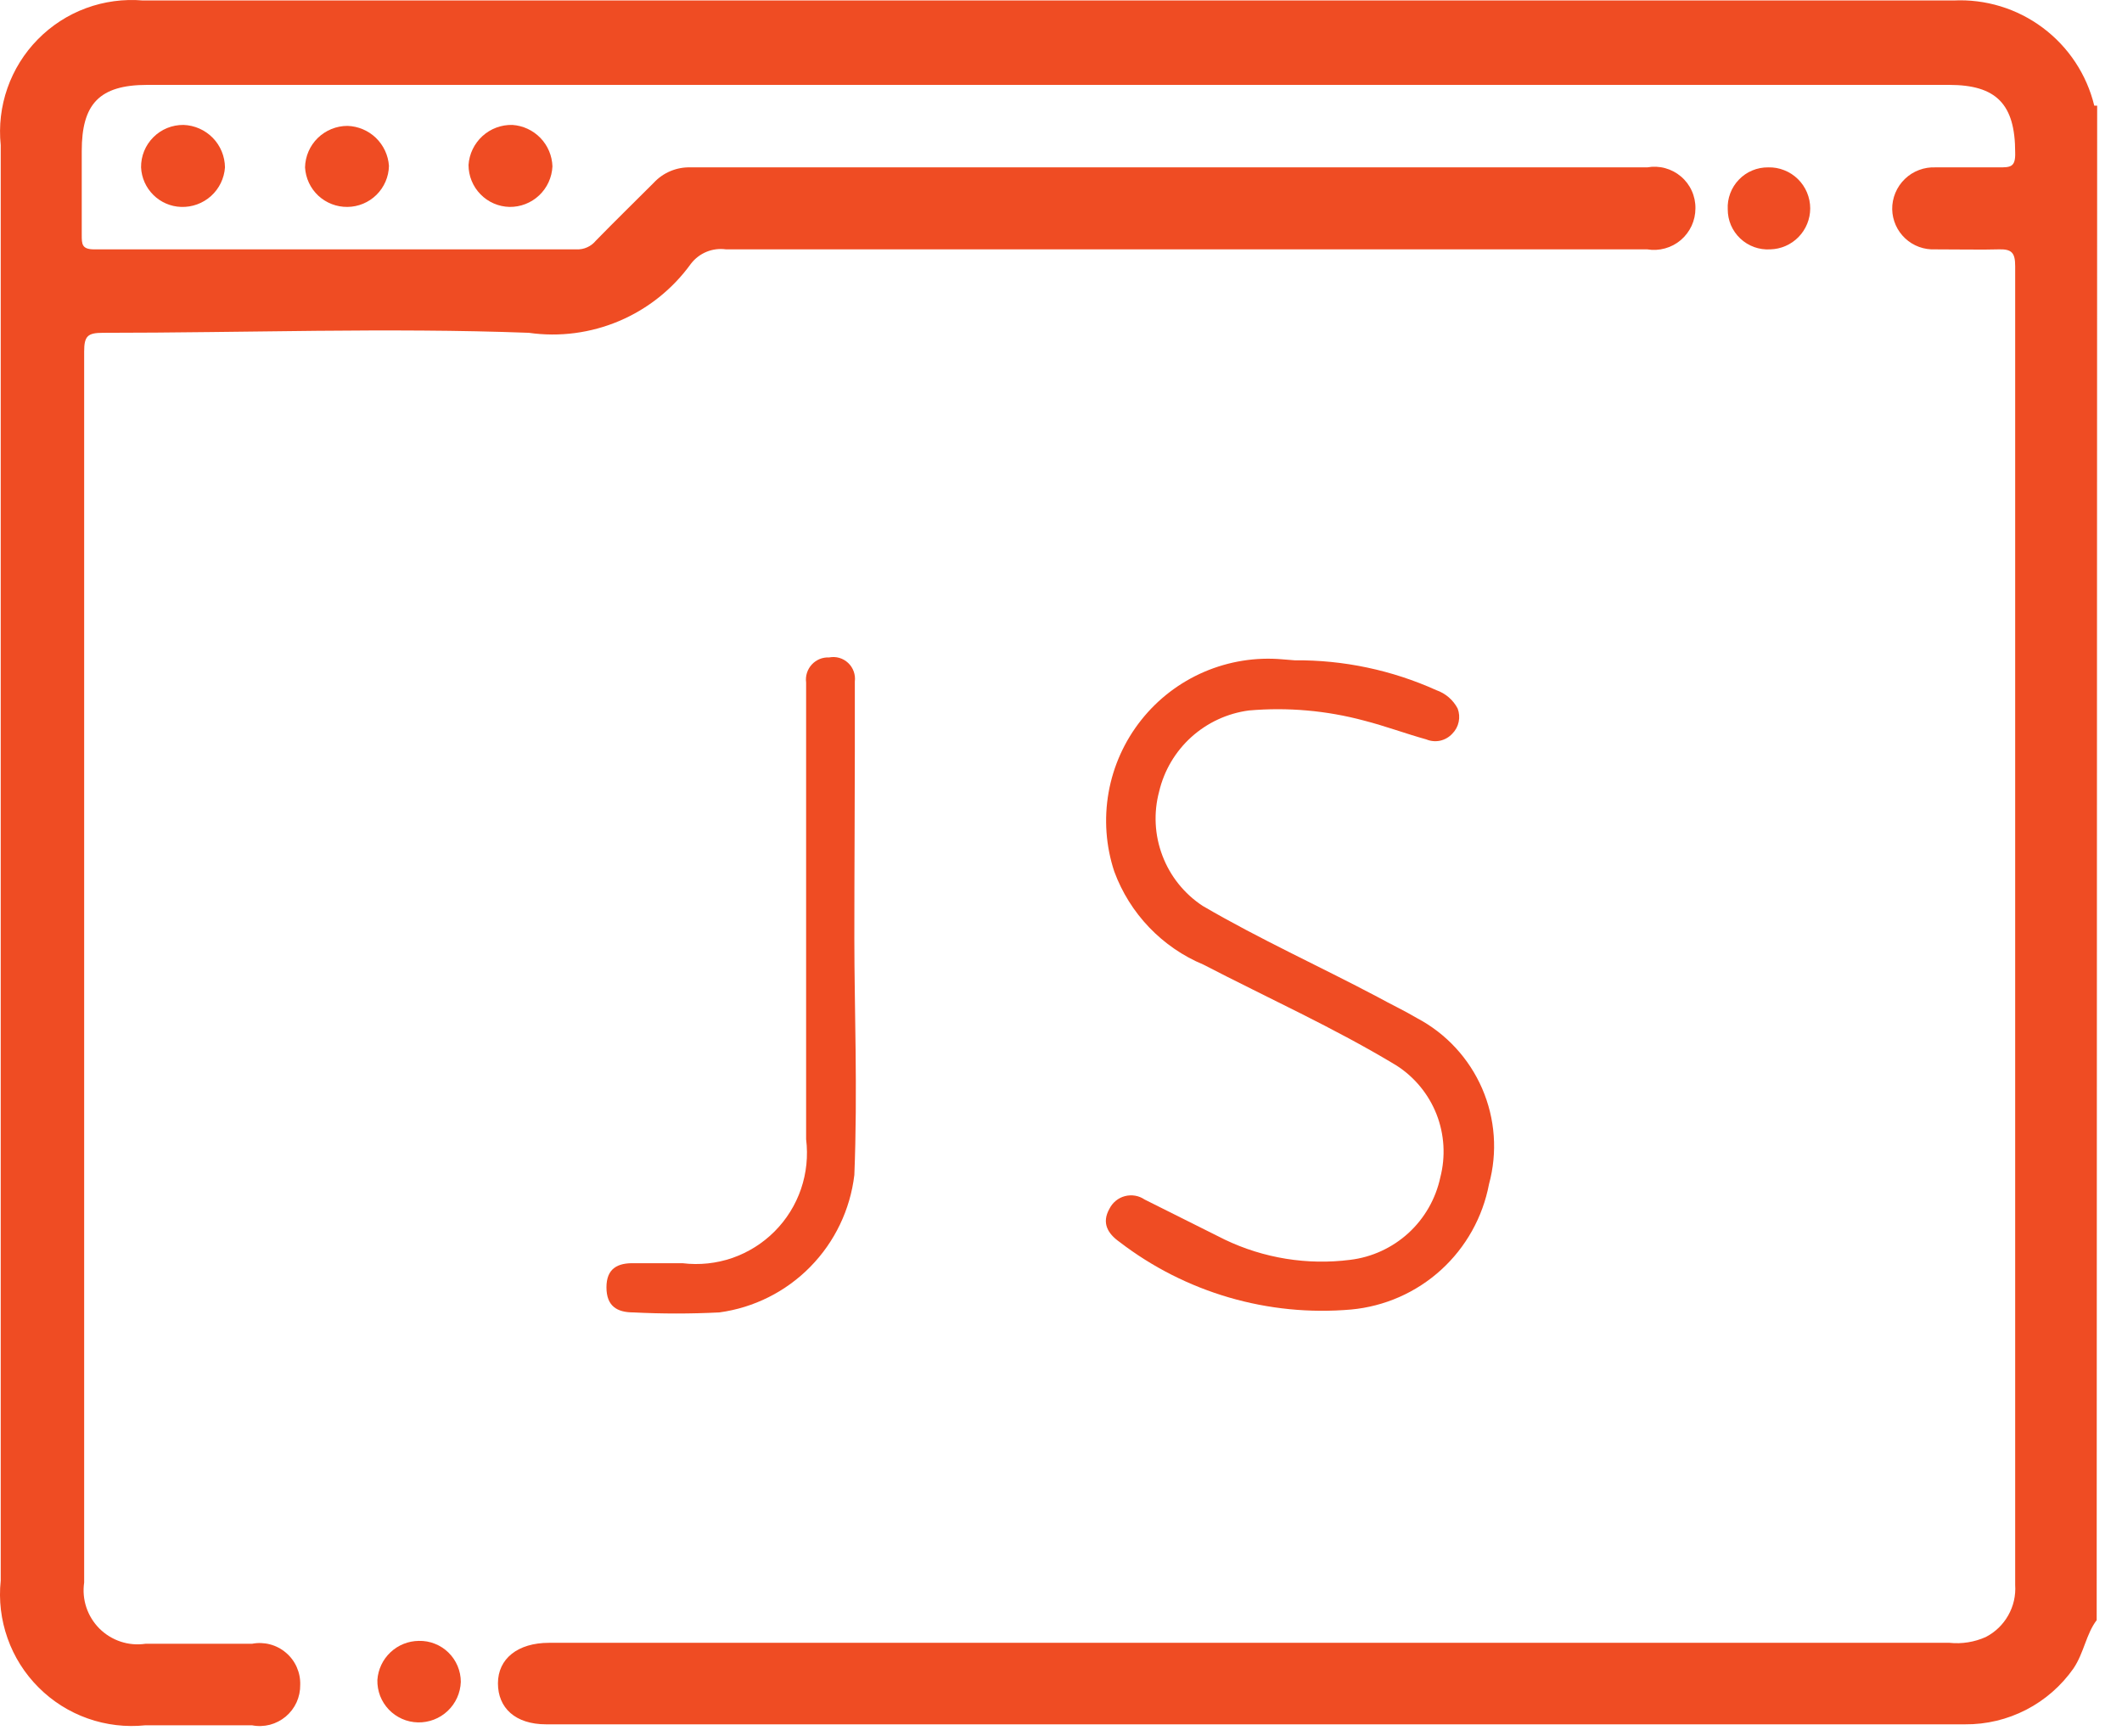 <svg width="44" height="36" viewBox="0 0 44 36" fill="none" xmlns="http://www.w3.org/2000/svg">
<path d="M8.665 35.71C8.552 35.707 8.44 35.683 8.337 35.637C8.234 35.591 8.14 35.526 8.062 35.444C7.984 35.362 7.923 35.266 7.882 35.161C7.842 35.055 7.822 34.943 7.825 34.83C7.84 34.611 7.937 34.407 8.096 34.257C8.256 34.106 8.466 34.022 8.685 34.02C8.798 34.017 8.911 34.037 9.016 34.079C9.122 34.12 9.218 34.183 9.299 34.262C9.38 34.341 9.444 34.436 9.488 34.54C9.532 34.645 9.555 34.757 9.555 34.87C9.547 35.099 9.449 35.316 9.282 35.473C9.116 35.63 8.894 35.715 8.665 35.71Z" fill="#EF4C23"/>
<path d="M43.475 33.59C43.255 33.88 43.215 34.26 42.995 34.59C42.742 34.951 42.405 35.246 42.013 35.448C41.621 35.65 41.186 35.754 40.745 35.75H11.325C10.685 35.75 10.325 35.41 10.325 34.9C10.325 34.39 10.735 34.06 11.385 34.06H40.425C40.681 34.087 40.94 34.045 41.175 33.94C41.371 33.839 41.533 33.683 41.641 33.491C41.75 33.299 41.8 33.08 41.785 32.86C41.785 23.753 41.785 14.64 41.785 5.52C41.785 5.24 41.715 5.16 41.435 5.17C41.155 5.18 40.565 5.17 40.125 5.17C40.012 5.175 39.898 5.158 39.792 5.119C39.685 5.08 39.588 5.02 39.505 4.943C39.422 4.865 39.355 4.772 39.309 4.669C39.263 4.565 39.237 4.453 39.235 4.34C39.233 4.223 39.256 4.107 39.301 3.998C39.346 3.89 39.413 3.792 39.497 3.711C39.581 3.629 39.681 3.566 39.791 3.525C39.901 3.483 40.018 3.465 40.135 3.47C40.575 3.47 41.015 3.47 41.445 3.47C41.685 3.47 41.795 3.47 41.785 3.16C41.785 2.16 41.395 1.76 40.415 1.76H3.055C2.055 1.76 1.695 2.16 1.695 3.13C1.695 3.71 1.695 4.29 1.695 4.87C1.695 5.06 1.695 5.17 1.955 5.17H11.955C12.031 5.173 12.107 5.159 12.176 5.127C12.246 5.096 12.307 5.049 12.355 4.99C12.755 4.58 13.155 4.19 13.555 3.79C13.653 3.684 13.772 3.601 13.905 3.546C14.038 3.491 14.181 3.465 14.325 3.47H34.155C34.278 3.448 34.405 3.453 34.526 3.486C34.648 3.519 34.76 3.578 34.855 3.659C34.951 3.74 35.028 3.842 35.079 3.956C35.131 4.07 35.157 4.195 35.155 4.32C35.155 4.445 35.128 4.568 35.076 4.682C35.023 4.795 34.947 4.896 34.852 4.977C34.757 5.058 34.645 5.117 34.525 5.15C34.404 5.184 34.278 5.19 34.155 5.17H15.055C14.918 5.151 14.777 5.168 14.649 5.221C14.521 5.274 14.409 5.36 14.325 5.47C13.948 5.992 13.436 6.401 12.844 6.653C12.252 6.905 11.602 6.991 10.965 6.9C8.025 6.79 5.075 6.9 2.135 6.9C1.815 6.9 1.745 6.97 1.745 7.29C1.745 15.803 1.745 24.31 1.745 32.81C1.72 32.983 1.735 33.159 1.79 33.324C1.845 33.49 1.938 33.64 2.061 33.764C2.185 33.887 2.335 33.98 2.501 34.035C2.666 34.09 2.842 34.105 3.015 34.08H5.225C5.349 34.056 5.476 34.06 5.598 34.092C5.72 34.124 5.833 34.183 5.929 34.265C6.025 34.346 6.102 34.448 6.153 34.564C6.204 34.679 6.229 34.804 6.225 34.93C6.227 35.055 6.201 35.179 6.15 35.293C6.098 35.407 6.021 35.508 5.925 35.589C5.829 35.669 5.717 35.727 5.596 35.759C5.474 35.79 5.348 35.794 5.225 35.77H3.015C2.611 35.812 2.202 35.764 1.818 35.628C1.435 35.493 1.087 35.273 0.8 34.985C0.512 34.698 0.292 34.35 0.157 33.967C0.021 33.583 -0.028 33.175 0.015 32.77C0.015 26.77 0.015 20.83 0.015 14.86C0.015 10.91 0.015 6.96 0.015 3.01C-0.026 2.61 0.021 2.206 0.154 1.827C0.287 1.448 0.502 1.102 0.784 0.816C1.066 0.529 1.407 0.308 1.784 0.169C2.161 0.03 2.564 -0.024 2.965 0.01C15.485 0.01 27.998 0.01 40.505 0.01C41.169 -0.023 41.824 0.177 42.357 0.575C42.89 0.973 43.268 1.544 43.425 2.19C43.425 2.19 43.425 2.19 43.485 2.19L43.475 33.59Z" fill="#EF4C23"/>
<path d="M3.805 2.59C4.034 2.598 4.251 2.694 4.411 2.857C4.572 3.021 4.662 3.241 4.665 3.47C4.649 3.698 4.546 3.911 4.376 4.064C4.206 4.217 3.983 4.298 3.755 4.29C3.539 4.283 3.333 4.194 3.18 4.042C3.026 3.89 2.935 3.686 2.925 3.47C2.924 3.354 2.945 3.239 2.989 3.132C3.033 3.024 3.098 2.927 3.18 2.845C3.262 2.763 3.359 2.698 3.467 2.654C3.574 2.611 3.689 2.589 3.805 2.59Z" fill="#EF4C23"/>
<path d="M7.205 4.29C6.981 4.293 6.764 4.209 6.6 4.057C6.436 3.904 6.338 3.694 6.325 3.47C6.33 3.24 6.425 3.021 6.589 2.861C6.754 2.7 6.975 2.61 7.205 2.61C7.425 2.617 7.636 2.706 7.795 2.859C7.954 3.013 8.05 3.22 8.065 3.44C8.06 3.666 7.967 3.88 7.807 4.039C7.646 4.198 7.43 4.288 7.205 4.29Z" fill="#EF4C23"/>
<path d="M10.565 4.29C10.338 4.285 10.121 4.191 9.963 4.028C9.804 3.866 9.715 3.647 9.715 3.42C9.73 3.191 9.834 2.977 10.003 2.822C10.173 2.667 10.395 2.584 10.625 2.59C10.845 2.605 11.052 2.701 11.206 2.86C11.359 3.019 11.448 3.229 11.455 3.45C11.444 3.678 11.346 3.893 11.18 4.05C11.014 4.207 10.793 4.293 10.565 4.29Z" fill="#EF4C23"/>
<path d="M36.665 3.47C36.778 3.467 36.891 3.487 36.996 3.529C37.102 3.57 37.198 3.633 37.279 3.712C37.36 3.791 37.424 3.886 37.468 3.99C37.512 4.095 37.535 4.207 37.535 4.32C37.535 4.542 37.448 4.755 37.293 4.914C37.138 5.073 36.927 5.165 36.705 5.17C36.592 5.177 36.478 5.16 36.372 5.122C36.265 5.083 36.168 5.023 36.085 4.945C36.003 4.868 35.937 4.774 35.892 4.67C35.847 4.566 35.825 4.453 35.825 4.34C35.819 4.227 35.837 4.114 35.877 4.008C35.917 3.902 35.978 3.805 36.057 3.724C36.135 3.642 36.23 3.577 36.334 3.534C36.439 3.49 36.551 3.469 36.665 3.47Z" fill="#EF4C23"/>
<path d="M26.845 13.69C27.858 13.681 28.861 13.893 29.785 14.31C29.974 14.376 30.132 14.512 30.225 14.69C30.258 14.778 30.266 14.874 30.246 14.966C30.227 15.059 30.181 15.143 30.115 15.21C30.048 15.283 29.96 15.334 29.864 15.356C29.767 15.377 29.666 15.368 29.575 15.33C29.145 15.21 28.715 15.05 28.285 14.94C27.506 14.731 26.698 14.66 25.895 14.73C25.451 14.789 25.036 14.981 24.703 15.281C24.371 15.581 24.138 15.975 24.035 16.41C23.917 16.85 23.941 17.315 24.103 17.74C24.264 18.166 24.555 18.529 24.935 18.78C26.115 19.47 27.355 20.03 28.565 20.67C28.835 20.82 29.115 20.95 29.385 21.11C29.987 21.429 30.462 21.944 30.733 22.569C31.004 23.194 31.054 23.893 30.875 24.55C30.745 25.235 30.396 25.86 29.88 26.329C29.364 26.798 28.709 27.086 28.015 27.15C26.296 27.3 24.583 26.8 23.215 25.75C22.975 25.58 22.835 25.36 23.005 25.06C23.037 24.996 23.082 24.94 23.137 24.895C23.193 24.849 23.257 24.817 23.326 24.799C23.396 24.781 23.468 24.778 23.538 24.79C23.609 24.802 23.676 24.83 23.735 24.87L25.395 25.7C26.203 26.087 27.106 26.233 27.995 26.12C28.446 26.066 28.868 25.871 29.204 25.565C29.539 25.258 29.77 24.854 29.865 24.41C29.977 23.977 29.95 23.519 29.787 23.102C29.623 22.686 29.332 22.331 28.955 22.09C27.665 21.31 26.285 20.69 24.955 20C24.53 19.823 24.147 19.56 23.829 19.228C23.511 18.896 23.264 18.502 23.105 18.07C22.93 17.541 22.89 16.977 22.987 16.429C23.084 15.881 23.317 15.365 23.663 14.929C24.009 14.492 24.458 14.149 24.97 13.929C25.482 13.71 26.04 13.62 26.595 13.67L26.845 13.69Z" fill="#EF4C23"/>
<path d="M17.715 19.47C17.715 20.88 17.785 22.62 17.715 24.36C17.63 25.078 17.309 25.748 16.802 26.264C16.296 26.78 15.632 27.113 14.915 27.21C14.322 27.24 13.728 27.24 13.135 27.21C12.795 27.21 12.575 27.08 12.575 26.69C12.575 26.3 12.805 26.18 13.155 26.19H14.155C14.502 26.232 14.854 26.195 15.185 26.081C15.515 25.966 15.815 25.778 16.062 25.53C16.309 25.282 16.496 24.982 16.609 24.651C16.722 24.32 16.758 23.967 16.715 23.62V14.62C16.715 14.46 16.715 14.31 16.715 14.15C16.706 14.083 16.712 14.015 16.732 13.951C16.753 13.886 16.787 13.827 16.833 13.777C16.878 13.728 16.935 13.689 16.997 13.663C17.06 13.638 17.127 13.627 17.195 13.63C17.265 13.617 17.337 13.62 17.405 13.64C17.473 13.66 17.535 13.696 17.587 13.745C17.639 13.794 17.678 13.854 17.702 13.921C17.726 13.988 17.734 14.06 17.725 14.13C17.725 14.61 17.725 15.13 17.725 15.58C17.725 16.77 17.715 17.93 17.715 19.47Z" fill="#EF4C23"/>
</svg>

